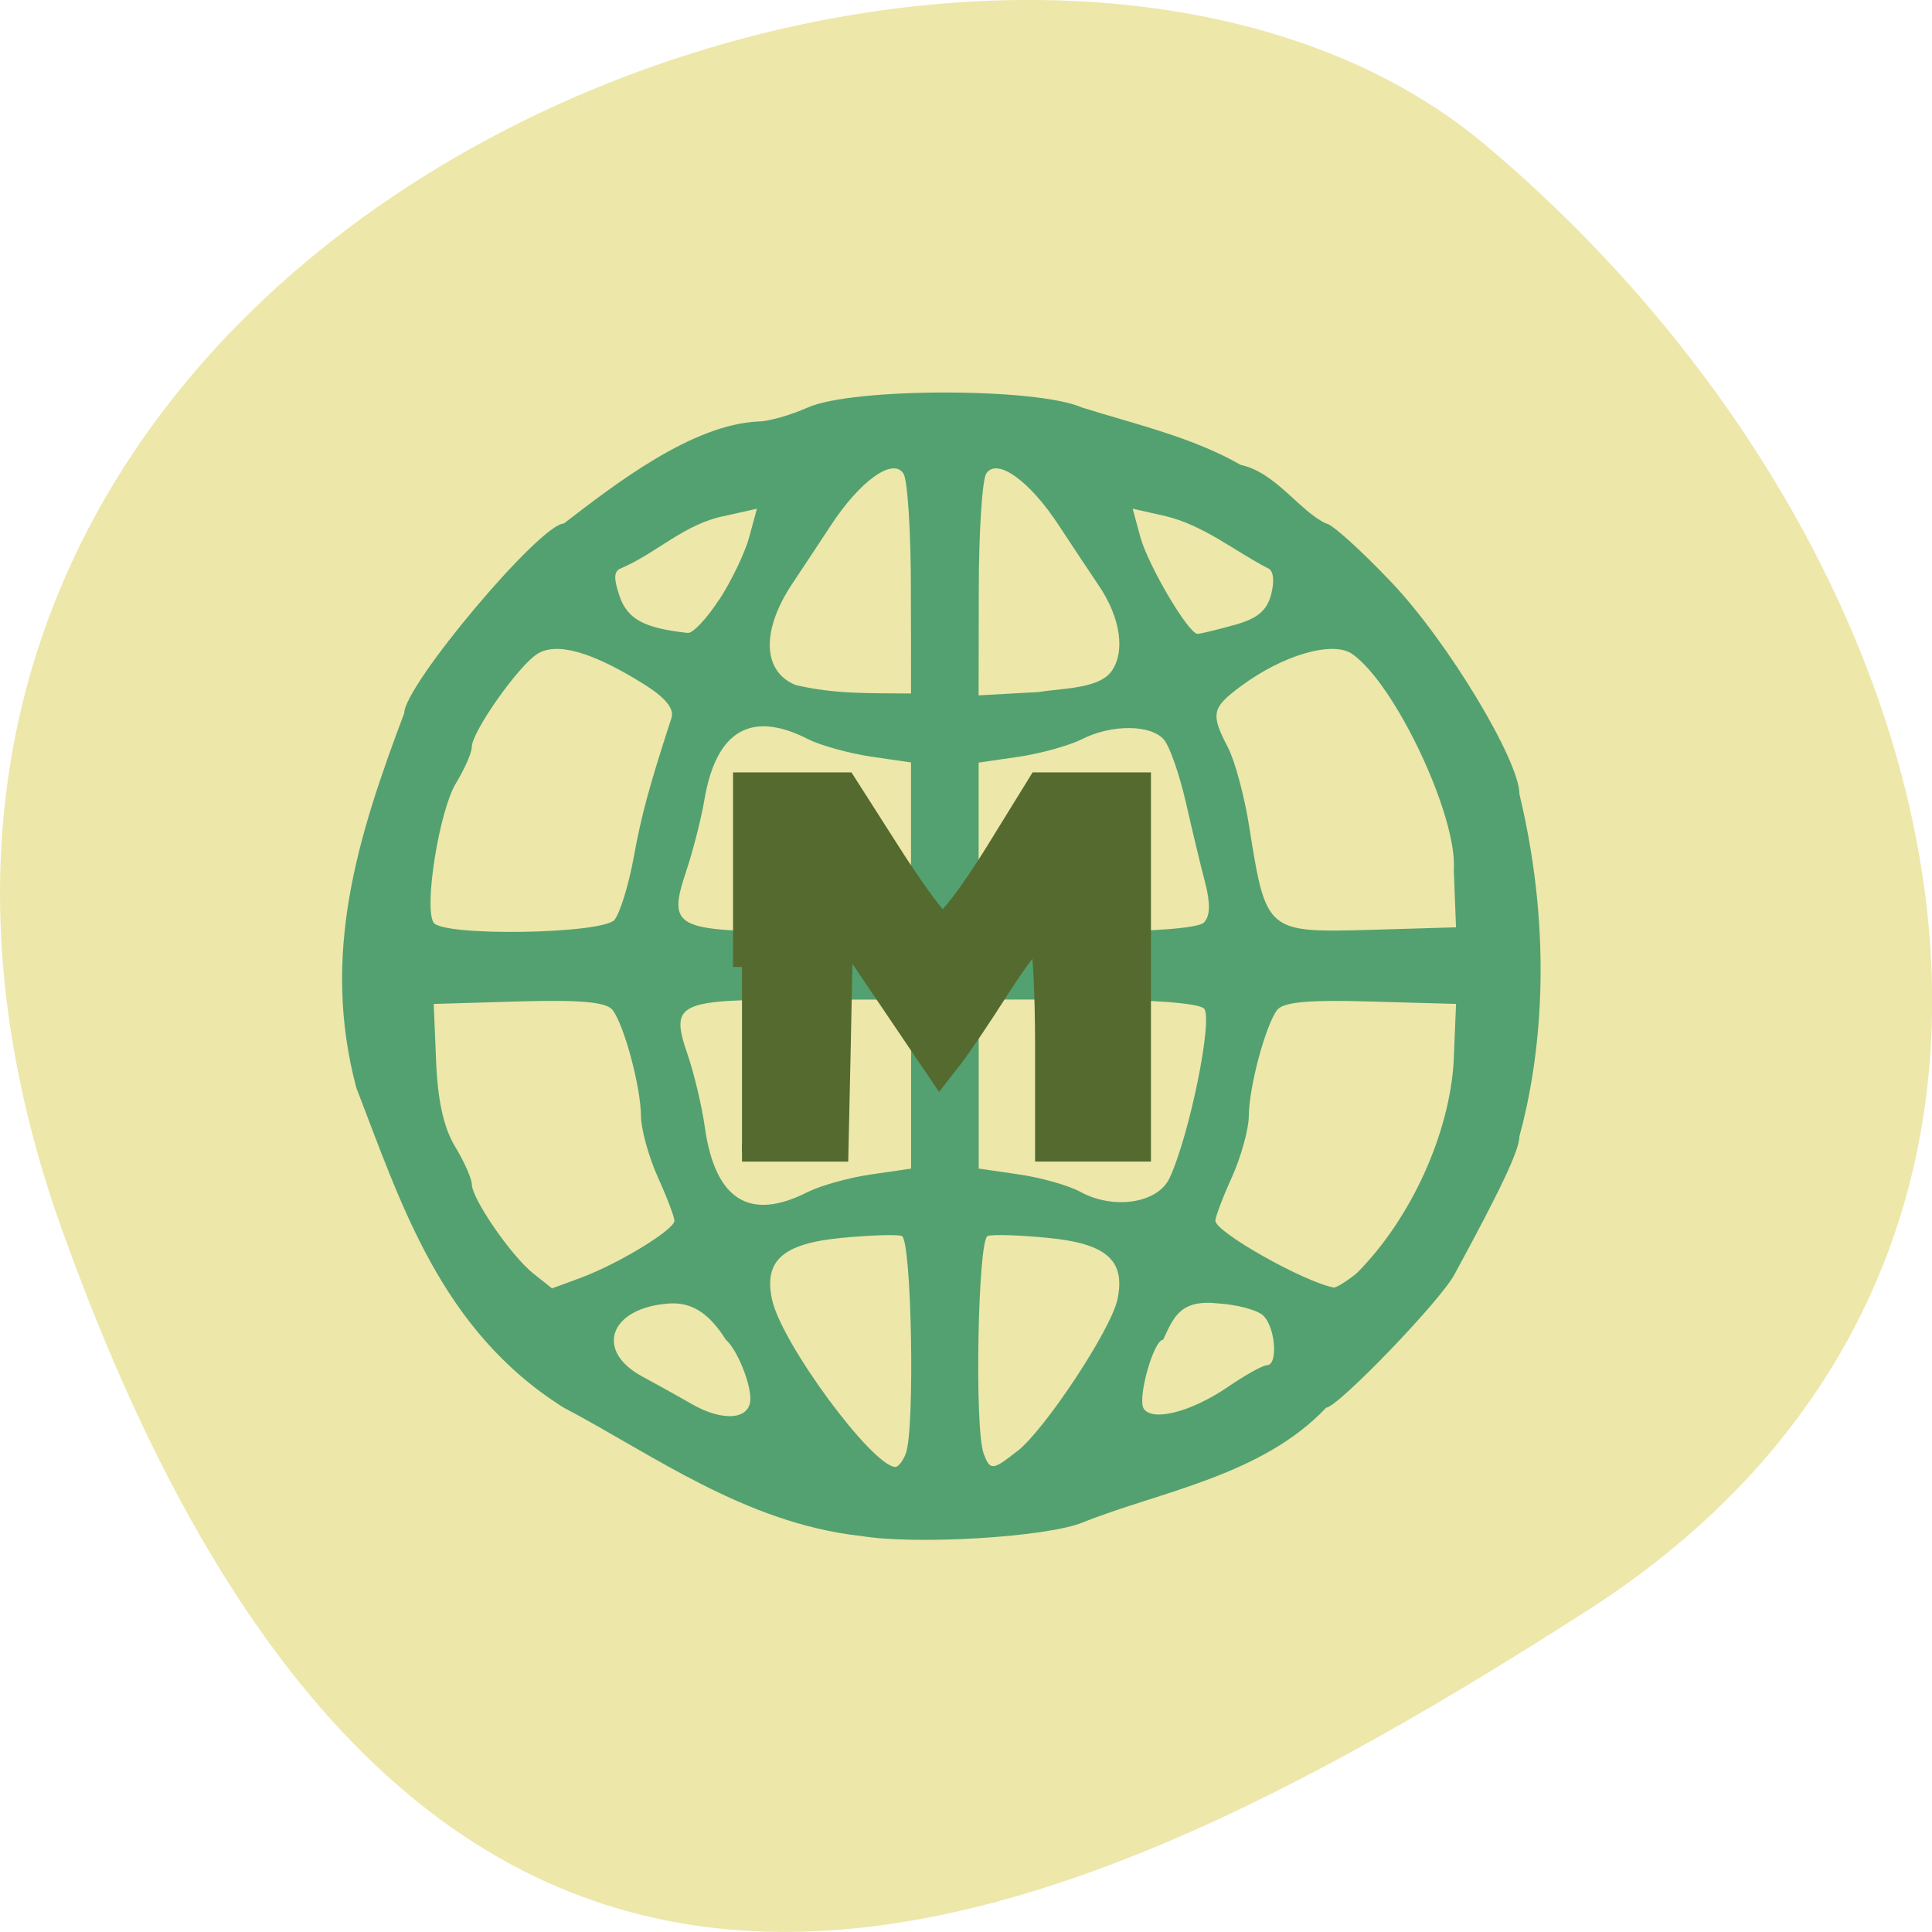 <svg xmlns="http://www.w3.org/2000/svg" viewBox="0 0 48 48"><path d="m 1.555 30.594 c -8.965 -25.01 23.25 -37.18 35.35 -26.992 c 12.1 10.184 16.23 27.637 2.527 36.414 c -13.707 8.781 -28.914 15.594 -37.875 -9.422" fill="#ede7aa"/><path d="m 21.375 38.16 c -2.883 -0.328 -5.168 -2.031 -7.371 -3.188 c -3.063 -1.926 -4.04 -5.074 -5.152 -7.949 c -0.887 -3.336 0.043 -6.258 1.191 -9.305 c 0 -0.691 3.383 -4.711 3.965 -4.711 c 1.266 -0.973 3.176 -2.457 4.828 -2.535 c 0.25 0 0.805 -0.156 1.234 -0.348 c 1.109 -0.496 5.699 -0.496 6.809 0 c 1.352 0.422 2.762 0.746 3.945 1.426 c 0.871 0.184 1.477 1.164 2.125 1.457 c 0.129 0 0.863 0.66 1.633 1.473 c 1.387 1.461 3.168 4.414 3.168 5.25 c 0.875 3.645 0.504 6.66 0 8.5 c 0 0.336 -0.445 1.285 -1.617 3.438 c -0.359 0.668 -2.906 3.305 -3.184 3.305 c -1.602 1.695 -4.121 2.082 -6.04 2.848 c -0.879 0.371 -4.188 0.57 -5.539 0.336 m 1.133 -2.039 c 0.234 -0.605 0.145 -5.328 -0.098 -5.41 c -0.125 -0.043 -0.797 -0.02 -1.496 0.047 c -1.461 0.141 -1.938 0.563 -1.727 1.535 c 0.234 1.082 2.477 4.125 3.059 4.156 c 0.074 0.004 0.191 -0.145 0.262 -0.328 m 2.781 -0.07 c 0.688 -0.547 2.316 -3.01 2.477 -3.758 c 0.211 -0.973 -0.266 -1.395 -1.727 -1.535 c -0.699 -0.07 -1.371 -0.09 -1.496 -0.047 c -0.242 0.082 -0.332 4.805 -0.098 5.41 c 0.16 0.426 0.223 0.418 0.844 -0.074 m -6.641 -1.293 c 0 -0.418 -0.344 -1.242 -0.609 -1.465 c -0.387 -0.613 -0.805 -0.934 -1.391 -0.902 c -1.492 0.094 -1.891 1.172 -0.676 1.82 c 0.375 0.203 0.918 0.504 1.207 0.672 c 0.789 0.457 1.469 0.398 1.469 -0.125 m 11.863 -0.293 c 0.434 -0.297 0.871 -0.539 0.969 -0.539 c 0.293 0 0.207 -0.984 -0.105 -1.246 c -0.156 -0.133 -0.652 -0.262 -1.098 -0.289 c -0.941 -0.105 -1.105 0.324 -1.375 0.902 c -0.234 0 -0.641 1.445 -0.484 1.707 c 0.211 0.336 1.176 0.09 2.094 -0.535 m -16.06 -2.719 c 0.926 -0.344 2.309 -1.188 2.309 -1.41 c 0 -0.09 -0.184 -0.582 -0.414 -1.086 c -0.227 -0.508 -0.418 -1.195 -0.418 -1.531 c -0.008 -0.719 -0.414 -2.234 -0.703 -2.617 c -0.148 -0.199 -0.789 -0.258 -2.324 -0.215 l -2.121 0.063 l 0.059 1.426 c 0.039 0.969 0.188 1.648 0.469 2.113 c 0.23 0.379 0.414 0.797 0.418 0.938 c 0 0.363 0.984 1.789 1.531 2.223 c 0.254 0.199 0.461 0.367 0.461 0.367 c 0 0 0.332 -0.121 0.734 -0.27 m 19.25 -0.098 c 1.363 -1.359 2.316 -3.492 2.418 -5.27 l 0.059 -1.43 l -2.121 -0.059 c -1.535 -0.047 -2.176 0.012 -2.324 0.211 c -0.289 0.383 -0.695 1.898 -0.703 2.617 c 0 0.336 -0.191 1.023 -0.418 1.531 c -0.23 0.504 -0.414 0.996 -0.414 1.086 c 0 0.281 2.18 1.512 2.938 1.66 c 0.059 0.012 0.313 -0.145 0.566 -0.348 m -13.625 -2.027 c 0.313 -0.156 1.016 -0.355 1.566 -0.434 l 0.996 -0.145 v -4.199 h -2.703 c -3.121 0 -3.289 0.078 -2.848 1.371 c 0.16 0.465 0.352 1.273 0.426 1.797 c 0.254 1.809 1.113 2.352 2.563 1.609 m 8.984 -0.344 c 0.5 -1.078 1.086 -3.977 0.855 -4.211 c -0.137 -0.133 -1.293 -0.223 -2.91 -0.223 h -2.688 v 4.199 l 0.996 0.145 c 0.547 0.078 1.234 0.273 1.523 0.43 c 0.832 0.457 1.934 0.289 2.223 -0.34 m -13.789 -6.418 c 0.133 -0.16 0.348 -0.848 0.473 -1.531 c 0.195 -1.07 0.379 -1.75 0.941 -3.48 c 0.074 -0.23 -0.145 -0.504 -0.691 -0.844 c -1.273 -0.797 -2.152 -1.047 -2.633 -0.754 c -0.469 0.285 -1.637 1.941 -1.637 2.32 c 0 0.141 -0.18 0.547 -0.395 0.902 c -0.41 0.676 -0.797 3.07 -0.555 3.457 c 0.215 0.352 4.203 0.289 4.5 -0.07 m 7.363 -1.805 v -2.102 l -0.996 -0.145 c -0.547 -0.082 -1.254 -0.277 -1.563 -0.434 c -1.414 -0.723 -2.281 -0.215 -2.574 1.504 c -0.078 0.465 -0.281 1.262 -0.449 1.766 c -0.473 1.422 -0.309 1.508 2.879 1.508 h 2.703 m 7.281 -0.227 c 0.152 -0.156 0.16 -0.473 0.023 -1 c -0.113 -0.426 -0.328 -1.328 -0.48 -2 c -0.156 -0.672 -0.395 -1.363 -0.535 -1.531 c -0.316 -0.387 -1.309 -0.395 -2.047 -0.016 c -0.313 0.156 -1.016 0.352 -1.566 0.434 l -0.996 0.145 v 4.199 h 2.688 c 1.641 0 2.773 -0.086 2.914 -0.227 m 6.203 -1.309 c 0.098 -1.316 -1.465 -4.648 -2.543 -5.375 c -0.504 -0.313 -1.719 0.051 -2.746 0.813 c -0.727 0.539 -0.758 0.688 -0.32 1.527 c 0.172 0.332 0.406 1.207 0.523 1.941 c 0.422 2.656 0.422 2.656 3.02 2.586 l 2.121 -0.063 m -13.543 -8.395 c 0 -1.426 -0.082 -2.719 -0.184 -2.875 c -0.258 -0.414 -1.082 0.176 -1.816 1.301 c -0.32 0.488 -0.742 1.125 -0.938 1.418 c -0.785 1.172 -0.754 2.195 0.074 2.531 c 1 0.234 1.832 0.199 2.867 0.211 c 0 -0.863 0 -1.723 -0.004 -2.586 m 4.973 2.051 c 0.363 -0.492 0.242 -1.344 -0.313 -2.16 c -0.215 -0.316 -0.652 -0.977 -0.973 -1.465 c -0.73 -1.125 -1.555 -1.715 -1.816 -1.301 c -0.098 0.156 -0.184 1.461 -0.184 2.898 l -0.004 2.609 l 1.492 -0.082 c 0.586 -0.098 1.469 -0.078 1.797 -0.5 m -9.734 -1.793 c 0.305 -0.469 0.641 -1.168 0.746 -1.559 l 0.191 -0.703 l -0.801 0.18 c -1 0.195 -1.672 0.91 -2.566 1.297 c -0.191 0.066 -0.199 0.246 -0.043 0.703 c 0.199 0.566 0.609 0.789 1.691 0.906 c 0.125 0.016 0.473 -0.355 0.777 -0.824 m 12.797 0.629 c 0.59 -0.164 0.82 -0.359 0.926 -0.781 c 0.086 -0.344 0.047 -0.59 -0.098 -0.637 c -0.848 -0.441 -1.582 -1.063 -2.547 -1.293 l -0.801 -0.18 l 0.191 0.703 c 0.195 0.711 1.199 2.41 1.422 2.406 c 0.066 0 0.473 -0.098 0.906 -0.219" fill="#53a170"/><path d="m 278.74 44.53 v -24.521 h 13.813 l 5.771 9.04 c 3.167 5 6.25 9.208 6.854 9.375 c 0.583 0.167 3.667 -3.917 6.854 -9.06 l 5.771 -9.354 h 13.792 v 49.06 h -12.938 v -14.08 c 0 -7.771 -0.375 -14.08 -0.813 -14.06 c -0.438 0.021 -2.708 3.02 -5.04 6.688 c -2.333 3.667 -5.083 7.729 -6.104 9.04 l -1.854 2.375 l -12.625 -18.667 l -0.292 14.354 l -0.313 14.354 h -12.875" transform="matrix(0.188 0 0 0.188 -33.968 15.651)" fill="#546a2f" stroke="#546a2f" stroke-width="2.373"/></svg>